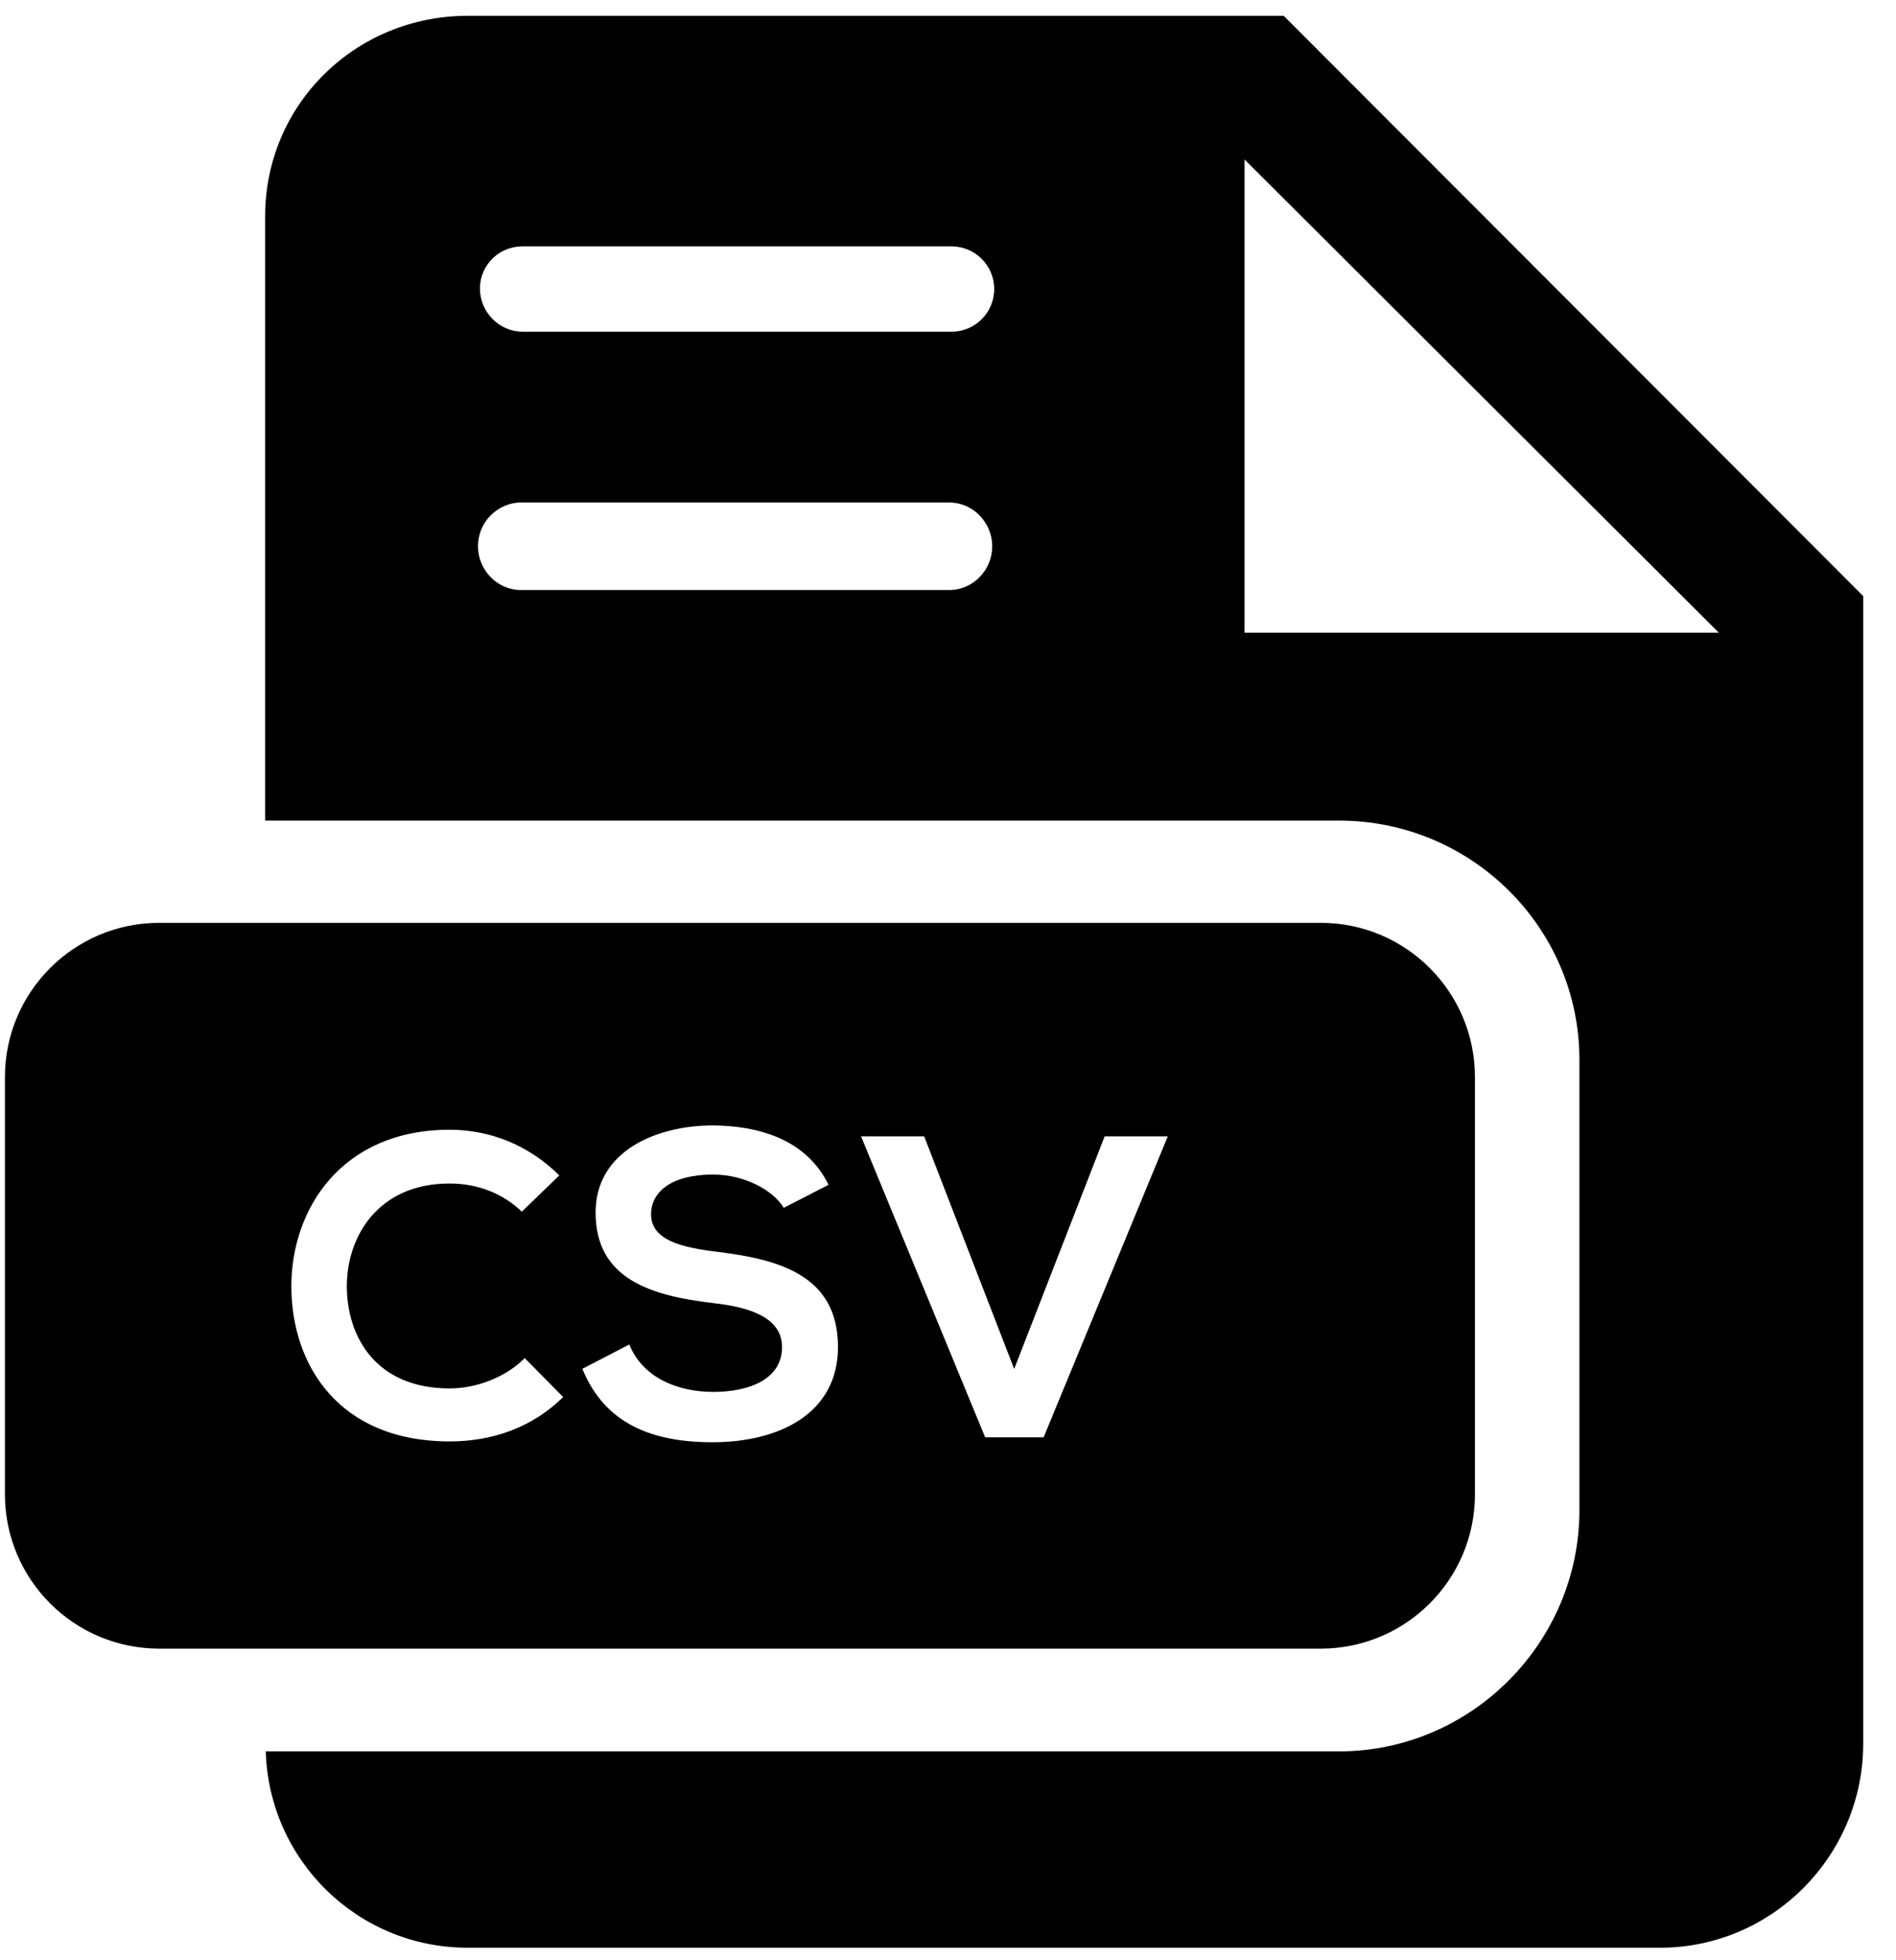 <svg width="30" height="31" viewBox="0 0 30 31" fill="none" xmlns="http://www.w3.org/2000/svg">
<path d="M20.312 0.25H7.401C5.627 0.25 4.195 1.649 4.195 3.423V12.977H21.186C23.28 12.977 24.991 14.667 24.991 16.761V23.881C24.991 25.974 23.28 27.697 21.186 27.697H4.205C4.256 29.419 5.66 30.802 7.401 30.802H26.267C28.04 30.802 29.481 29.348 29.481 27.574V9.427L20.312 0.25ZM15.022 9.331H8.241C7.867 9.331 7.563 9.013 7.563 8.638C7.563 8.451 7.639 8.275 7.762 8.152C7.884 8.03 8.054 7.947 8.241 7.947H15.022C15.396 7.947 15.7 8.265 15.7 8.639C15.7 9.014 15.396 9.331 15.022 9.331L15.022 9.331ZM15.053 5.246H8.272C7.898 5.246 7.594 4.936 7.594 4.562C7.594 4.374 7.67 4.211 7.793 4.088C7.916 3.966 8.085 3.896 8.273 3.896H15.053C15.428 3.896 15.731 4.197 15.731 4.571C15.731 4.946 15.428 5.246 15.053 5.246L15.053 5.246ZM19.691 10.006V2.521L27.197 10.006H19.691Z" fill="black"/>
<path d="M23.338 17.035C23.338 15.687 22.245 14.594 20.897 14.594H2.52C1.171 14.594 0.078 15.687 0.078 17.035V23.63C0.078 24.979 1.171 26.072 2.52 26.072H20.897C22.245 26.072 23.338 24.979 23.338 23.63V17.035ZM7.115 22.795C5.359 22.795 4.617 21.586 4.61 20.357C4.603 19.122 5.407 17.866 7.115 17.866C7.756 17.866 8.364 18.109 8.85 18.588L8.256 19.162C7.945 18.858 7.527 18.716 7.115 18.716C5.974 18.716 5.481 19.567 5.488 20.357C5.494 21.14 5.947 21.957 7.115 21.957C7.527 21.957 7.993 21.789 8.303 21.478L8.911 22.093C8.425 22.572 7.797 22.795 7.115 22.795L7.115 22.795ZM11.274 22.808C10.309 22.808 9.566 22.511 9.215 21.647L9.957 21.262C10.167 21.782 10.714 22.012 11.287 22.012C11.848 22.012 12.374 21.816 12.374 21.302C12.374 20.857 11.908 20.675 11.28 20.607C10.315 20.492 9.424 20.236 9.424 19.176C9.424 18.203 10.383 17.805 11.254 17.798C11.989 17.798 12.752 18.008 13.11 18.737L12.401 19.101C12.239 18.831 11.794 18.575 11.281 18.575C10.619 18.575 10.302 18.852 10.302 19.203C10.302 19.615 10.788 19.729 11.355 19.797C12.341 19.918 13.259 20.175 13.259 21.302C13.259 22.356 12.327 22.808 11.274 22.808L11.274 22.808ZM16.513 22.73H15.588L13.624 17.97H14.623L16.047 21.649L17.479 17.97H18.478L16.513 22.73Z" fill="black"/>
</svg>
